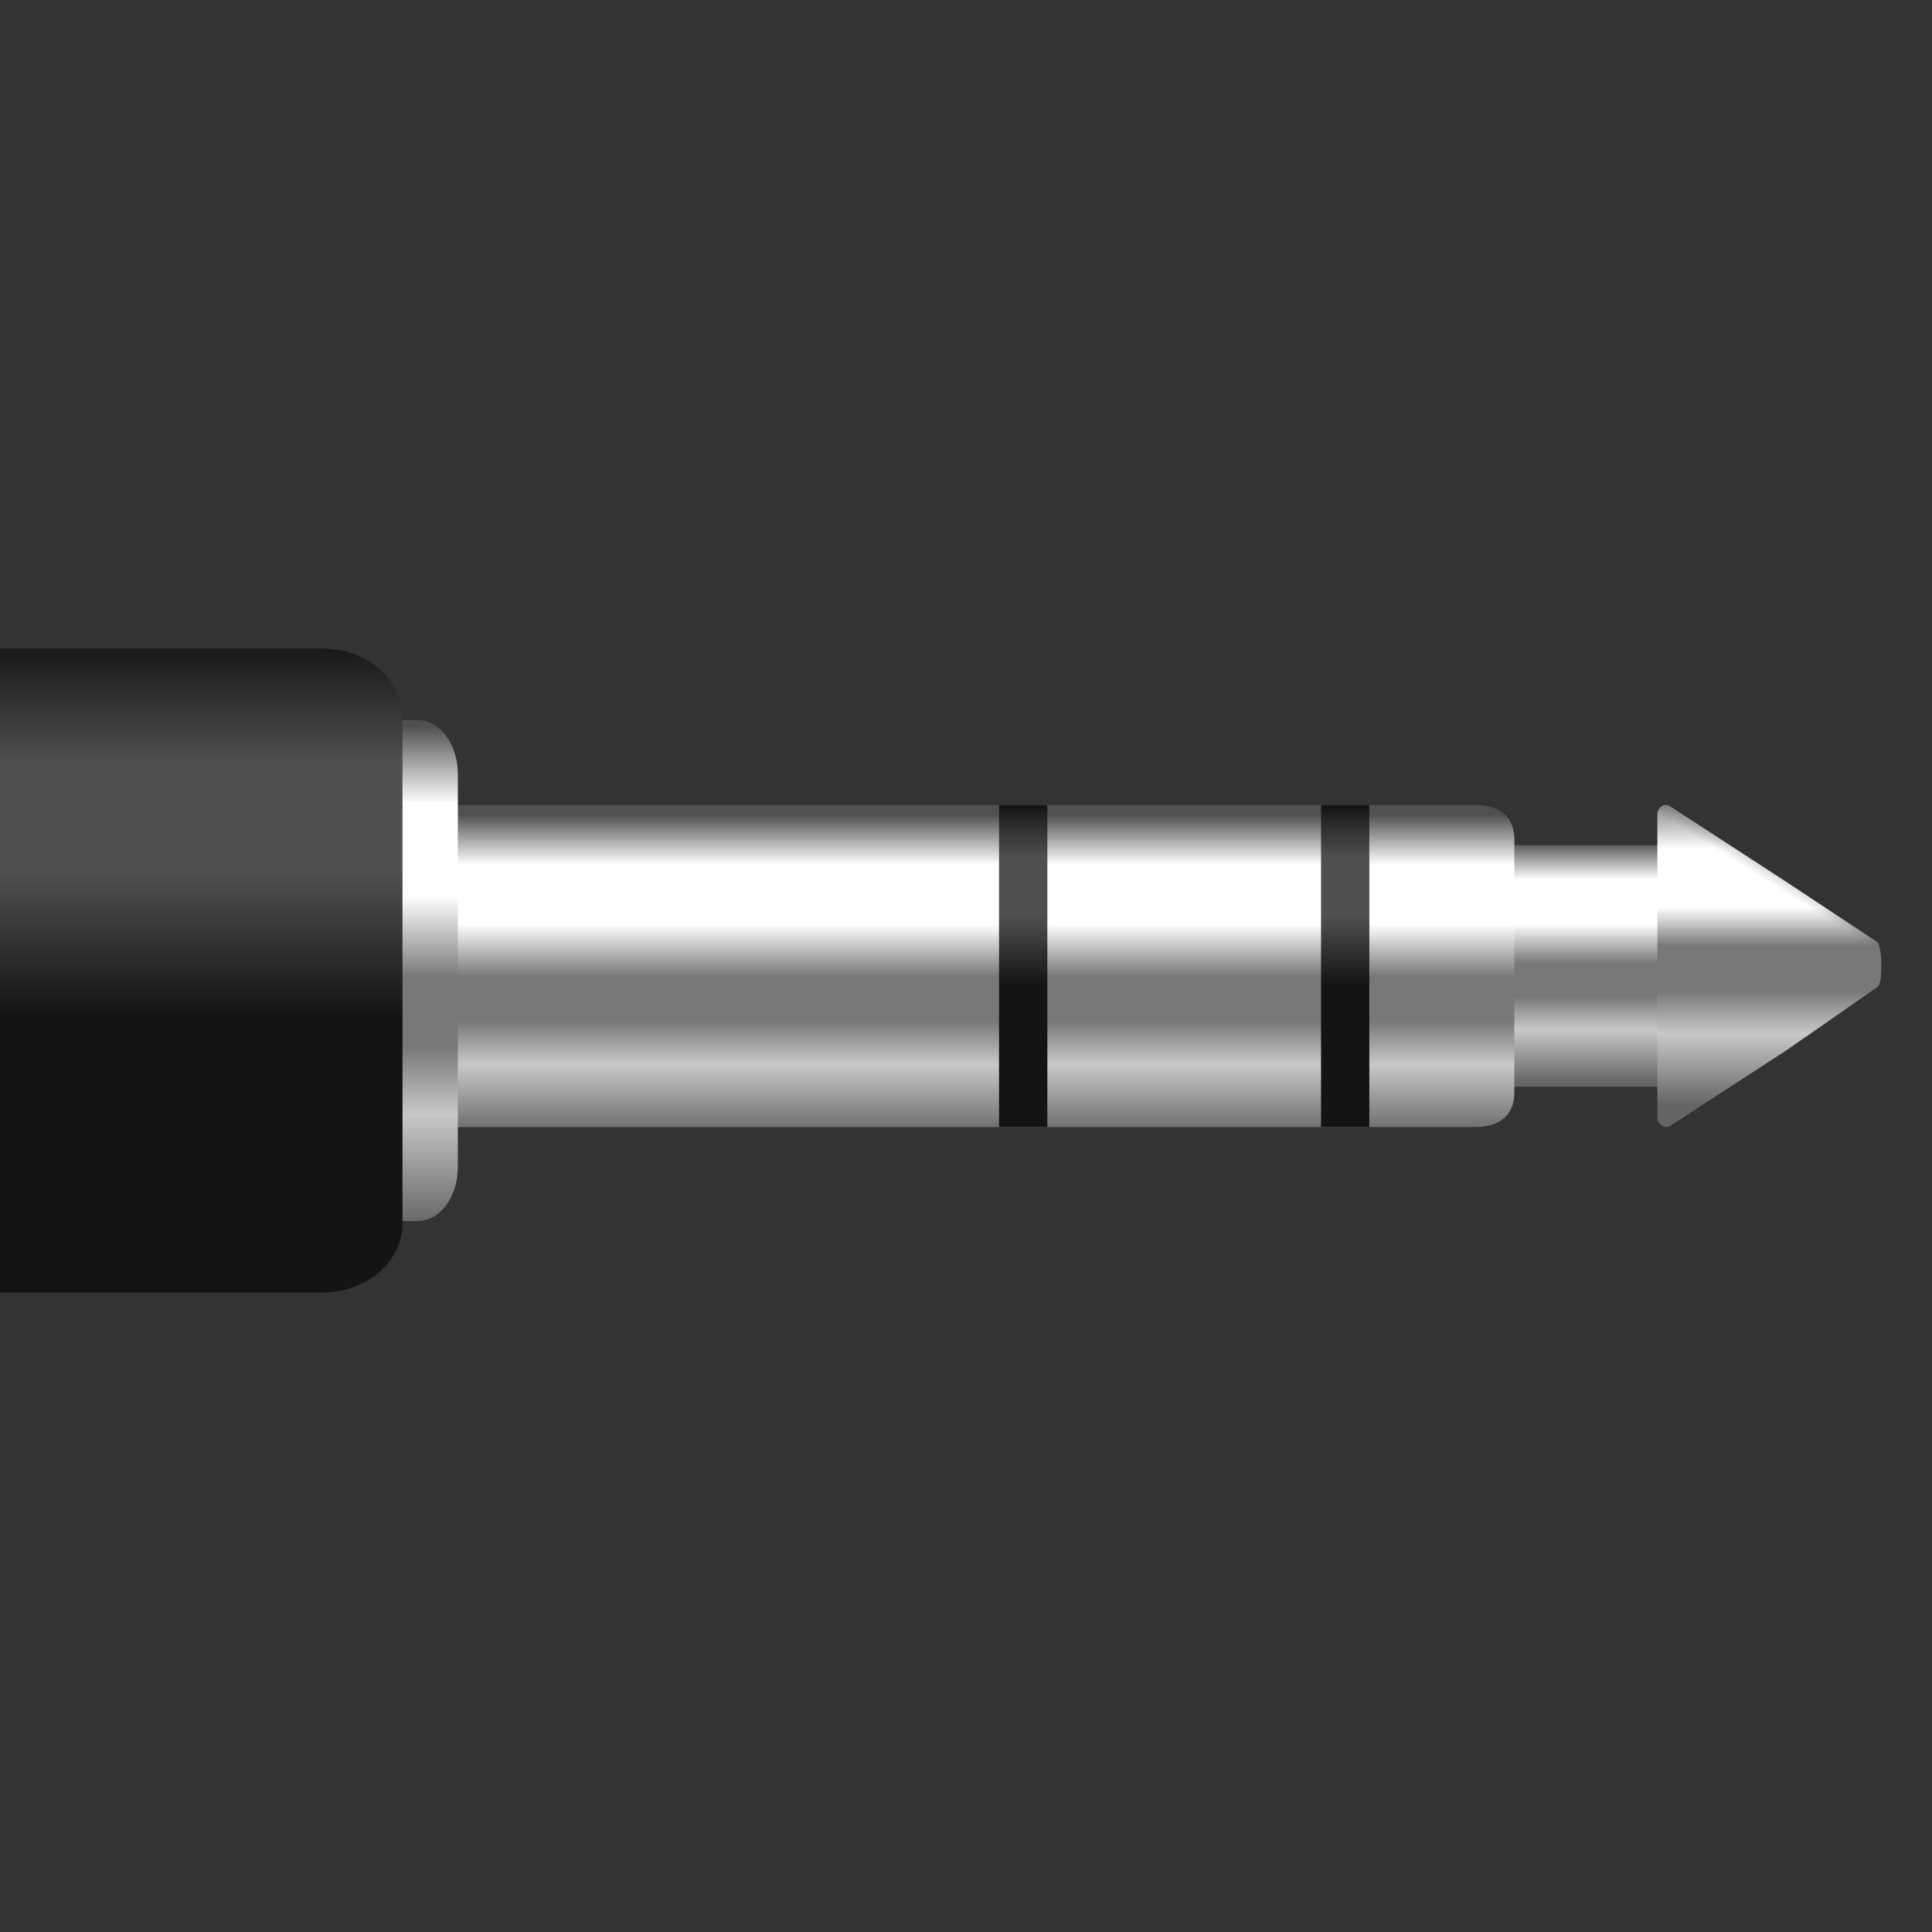 <?xml version="1.0" encoding="UTF-8" standalone="no"?>
<!-- Created with Inkscape (http://www.inkscape.org/) -->

<svg
   xmlns:dc="http://purl.org/dc/elements/1.1/"
   xmlns:cc="http://creativecommons.org/ns#"
   xmlns:rdf="http://www.w3.org/1999/02/22-rdf-syntax-ns#"
   xmlns:svg="http://www.w3.org/2000/svg"
   xmlns="http://www.w3.org/2000/svg"
   xmlns:xlink="http://www.w3.org/1999/xlink"
   xmlns:sodipodi="http://sodipodi.sourceforge.net/DTD/sodipodi-0.dtd"
   xmlns:inkscape="http://www.inkscape.org/namespaces/inkscape"
   width="48"
   height="48"
   id="svg2"
   version="1.1"
   inkscape:version="0.47pre4 r22446"
   sodipodi:docname="audio-input-line.svg"
   inkscape:export-filename="/home/andrea/.icons/MeliaeSVG/devices/48/png/audio-input-line.png"
   inkscape:export-xdpi="240"
   inkscape:export-ydpi="240">
  <rect width="100%" height="100%" fill="#333333" stroke="none"/>
  <defs
     id="defs4">
    <linearGradient
       id="linearGradient2881">
      <stop
         id="stop2883"
         offset="0"
         style="stop-color:#505050;stop-opacity:1;" />
      <stop
         style="stop-color:#ffffff;stop-opacity:1;"
         offset="0.2"
         id="stop2885" />
      <stop
         style="stop-color:#ffffff;stop-opacity:1;"
         offset="0.382"
         id="stop2887" />
      <stop
         style="stop-color:#787878;stop-opacity:1;"
         offset="0.502"
         id="stop2889" />
      <stop
         style="stop-color:#787878;stop-opacity:1;"
         offset="0.641"
         id="stop2891" />
      <stop
         style="stop-color:#c8c8c8;stop-opacity:1;"
         offset="0.776"
         id="stop2893" />
      <stop
         id="stop2895"
         offset="1"
         style="stop-color:#646464;stop-opacity:1;" />
    </linearGradient>
    <linearGradient
       id="linearGradient3705">
      <stop
         style="stop-color:#505050;stop-opacity:1;"
         offset="0"
         id="stop3707" />
      <stop
         style="stop-color:#505050;stop-opacity:0;"
         offset="1"
         id="stop3709" />
    </linearGradient>
    <linearGradient
       id="linearGradient3687">
      <stop
         style="stop-color:#505050;stop-opacity:1;"
         offset="0"
         id="stop3689" />
      <stop
         id="stop3691"
         offset="0.263"
         style="stop-color:#ffffff;stop-opacity:1;" />
      <stop
         id="stop3693"
         offset="0.409"
         style="stop-color:#ffffff;stop-opacity:1;" />
      <stop
         id="stop3695"
         offset="0.502"
         style="stop-color:#787878;stop-opacity:1;" />
      <stop
         id="stop3697"
         offset="0.641"
         style="stop-color:#787878;stop-opacity:1;" />
      <stop
         id="stop3699"
         offset="0.776"
         style="stop-color:#c8c8c8;stop-opacity:1;" />
      <stop
         style="stop-color:#646464;stop-opacity:1;"
         offset="1"
         id="stop3701" />
    </linearGradient>
    <linearGradient
       id="linearGradient3653">
      <stop
         id="stop3655"
         offset="0"
         style="stop-color:#141414;stop-opacity:1;" />
      <stop
         style="stop-color:#505050;stop-opacity:1;"
         offset="0.161"
         id="stop3657" />
      <stop
         style="stop-color:#505050;stop-opacity:1;"
         offset="0.341"
         id="stop3659" />
      <stop
         style="stop-color:#141414;stop-opacity:1;"
         offset="0.559"
         id="stop3661" />
      <stop
         id="stop3663"
         offset="1"
         style="stop-color:#141414;stop-opacity:1;" />
    </linearGradient>
    <linearGradient
       id="linearGradient3623">
      <stop
         id="stop3625"
         offset="0"
         style="stop-color:#505050;stop-opacity:1;" />
      <stop
         style="stop-color:#ffffff;stop-opacity:1;"
         offset="0.156"
         id="stop3637" />
      <stop
         style="stop-color:#ffffff;stop-opacity:1;"
         offset="0.34"
         id="stop3635" />
      <stop
         style="stop-color:#787878;stop-opacity:1;"
         offset="0.502"
         id="stop3627" />
      <stop
         style="stop-color:#787878;stop-opacity:1;"
         offset="0.641"
         id="stop3629" />
      <stop
         style="stop-color:#c8c8c8;stop-opacity:1;"
         offset="0.776"
         id="stop3631" />
      <stop
         id="stop3633"
         offset="1"
         style="stop-color:#646464;stop-opacity:1;" />
    </linearGradient>
    <linearGradient
       id="linearGradient3605">
      <stop
         style="stop-color:#141414;stop-opacity:1;"
         offset="0"
         id="stop3607" />
      <stop
         id="stop3617"
         offset="0.193"
         style="stop-color:#505050;stop-opacity:1;" />
      <stop
         id="stop3615"
         offset="0.359"
         style="stop-color:#505050;stop-opacity:1;" />
      <stop
         id="stop3613"
         offset="0.582"
         style="stop-color:#141414;stop-opacity:1;" />
      <stop
         style="stop-color:#141414;stop-opacity:1;"
         offset="1"
         id="stop3609" />
    </linearGradient>
    <inkscape:perspective
       sodipodi:type="inkscape:persp3d"
       inkscape:vp_x="0 : 526.18109 : 1"
       inkscape:vp_y="0 : 1000 : 0"
       inkscape:vp_z="744.09448 : 526.18109 : 1"
       inkscape:persp3d-origin="372.04724 : 350.78739 : 1"
       id="perspective10" />
    <inkscape:perspective
       id="perspective2824"
       inkscape:persp3d-origin="0.5 : 0.33333333 : 1"
       inkscape:vp_z="1 : 0.5 : 1"
       inkscape:vp_y="0 : 1000 : 0"
       inkscape:vp_x="0 : 0.5 : 1"
       sodipodi:type="inkscape:persp3d" />
    <linearGradient
       inkscape:collect="always"
       xlink:href="#linearGradient3605"
       id="linearGradient3611"
       x1="5"
       y1="1019.077"
       x2="5"
       y2="1037.648"
       gradientUnits="userSpaceOnUse"
       gradientTransform="matrix(1,0,0,0.969,0,31.64)" />
    <linearGradient
       inkscape:collect="always"
       xlink:href="#linearGradient3623"
       id="linearGradient3621"
       gradientUnits="userSpaceOnUse"
       gradientTransform="matrix(0.5,0,0,0.754,6.375,253.134)"
       x1="5"
       y1="1019.077"
       x2="5"
       y2="1037.648" />
    <linearGradient
       inkscape:collect="always"
       xlink:href="#linearGradient3623"
       id="linearGradient3641"
       gradientUnits="userSpaceOnUse"
       gradientTransform="matrix(2.5,0,0,0.431,12.625,586.376)"
       x1="5"
       y1="1019.077"
       x2="5"
       y2="1037.648" />
    <linearGradient
       inkscape:collect="always"
       xlink:href="#linearGradient3653"
       id="linearGradient3651"
       x1="23.814"
       y1="1023.362"
       x2="23.814"
       y2="1033.362"
       gradientUnits="userSpaceOnUse"
       gradientTransform="matrix(1,0,0,0.8,1.607,206.675)" />
    <linearGradient
       inkscape:collect="always"
       xlink:href="#linearGradient3653"
       id="linearGradient3667"
       gradientUnits="userSpaceOnUse"
       x1="23.814"
       y1="1023.362"
       x2="23.814"
       y2="1033.362"
       gradientTransform="matrix(1,0,0,0.8,9.607,206.675)" />
    <linearGradient
       inkscape:collect="always"
       xlink:href="#linearGradient3623"
       id="linearGradient3671"
       gradientUnits="userSpaceOnUse"
       gradientTransform="matrix(0.5,0,0,0.323,36.625,696.122)"
       x1="5"
       y1="1019.077"
       x2="5"
       y2="1037.648" />
    <linearGradient
       inkscape:collect="always"
       xlink:href="#linearGradient3687"
       id="linearGradient3685"
       x1="43.076"
       y1="1023.346"
       x2="43.076"
       y2="1033.377"
       gradientUnits="userSpaceOnUse"
       gradientTransform="matrix(0.797,0,0,0.797,9.543,209.26)" />
    <linearGradient
       inkscape:collect="always"
       xlink:href="#linearGradient3705"
       id="linearGradient3715"
       gradientUnits="userSpaceOnUse"
       x1="43.55"
       y1="1025.019"
       x2="42.681"
       y2="1026.401"
       gradientTransform="matrix(0.797,0,0,0.797,9.543,209.26)" />
    <linearGradient
       inkscape:collect="always"
       xlink:href="#linearGradient3623"
       id="linearGradient3722"
       gradientUnits="userSpaceOnUse"
       gradientTransform="matrix(2.5,0,0,0.431,12.625,586.376)"
       x1="5"
       y1="1019.077"
       x2="5"
       y2="1037.648" />
    <linearGradient
       inkscape:collect="always"
       xlink:href="#linearGradient3653"
       id="linearGradient3724"
       gradientUnits="userSpaceOnUse"
       gradientTransform="matrix(1,0,0,0.8,1.607,206.675)"
       x1="23.814"
       y1="1023.362"
       x2="23.814"
       y2="1033.362" />
    <linearGradient
       inkscape:collect="always"
       xlink:href="#linearGradient3653"
       id="linearGradient3726"
       gradientUnits="userSpaceOnUse"
       gradientTransform="matrix(1,0,0,0.8,9.607,206.675)"
       x1="23.814"
       y1="1023.362"
       x2="23.814"
       y2="1033.362" />
    <linearGradient
       inkscape:collect="always"
       xlink:href="#linearGradient3623"
       id="linearGradient3732"
       gradientUnits="userSpaceOnUse"
       gradientTransform="matrix(0.5,0,0,0.754,6.375,253.134)"
       x1="5"
       y1="1019.077"
       x2="5"
       y2="1037.648" />
    <linearGradient
       inkscape:collect="always"
       xlink:href="#linearGradient3605"
       id="linearGradient3734"
       gradientUnits="userSpaceOnUse"
       gradientTransform="matrix(1,0,0,0.969,0,31.64)"
       x1="5"
       y1="1019.077"
       x2="5"
       y2="1037.648" />
    <linearGradient
       inkscape:collect="always"
       xlink:href="#linearGradient3687"
       id="linearGradient2871"
       gradientUnits="userSpaceOnUse"
       gradientTransform="matrix(0.797,0,0,0.797,9.543,209.26)"
       x1="43.076"
       y1="1023.346"
       x2="43.076"
       y2="1033.377" />
    <linearGradient
       inkscape:collect="always"
       xlink:href="#linearGradient3705"
       id="linearGradient2873"
       gradientUnits="userSpaceOnUse"
       gradientTransform="matrix(0.797,0,0,0.797,9.543,209.26)"
       x1="43.55"
       y1="1025.019"
       x2="42.681"
       y2="1026.401" />
    <linearGradient
       inkscape:collect="always"
       xlink:href="#linearGradient3705"
       id="linearGradient2876"
       gradientUnits="userSpaceOnUse"
       gradientTransform="matrix(0.797,0,0,0.797,9.922,208.245)"
       x1="43.55"
       y1="1025.019"
       x2="42.681"
       y2="1026.401" />
    <linearGradient
       inkscape:collect="always"
       xlink:href="#linearGradient2881"
       id="linearGradient2879"
       gradientUnits="userSpaceOnUse"
       gradientTransform="matrix(0.797,0,0,0.797,9.922,208.245)"
       x1="43.076"
       y1="1023.346"
       x2="43.076"
       y2="1033.377" />
  </defs>
  <sodipodi:namedview
     id="base"
     pagecolor="#ffffff"
     bordercolor="#666666"
     borderopacity="1.0"
     inkscape:pageopacity="0.0"
     inkscape:pageshadow="2"
     inkscape:zoom="7.919596"
     inkscape:cx="23.965452"
     inkscape:cy="11.87427"
     inkscape:document-units="px"
     inkscape:current-layer="layer1"
     showgrid="false"
     inkscape:window-width="1278"
     inkscape:window-height="712"
     inkscape:window-x="0"
     inkscape:window-y="25"
     inkscape:window-maximized="1" />
  <g
     inkscape:label="Livello 1"
     inkscape:groupmode="layer"
     id="layer1"
     transform="translate(0,-1004.362)">
    <path
       sodipodi:nodetypes="ccccccc"
       id="path3669"
       d="m 36.625,1025.362 4.804,0 c 0.144,0 0.196,0.288 0.196,0.646 l 0,4.708 c 0,0.358 -0.053,0.646 -0.196,0.646 l -4.804,0 0,-6 z"
       style="fill:url(#linearGradient3671);fill-opacity:1;fill-rule:nonzero;stroke:none" />
    <g
       id="g3717"
       transform="translate(0,-1)">
      <path
         sodipodi:nodetypes="ccccccc"
         id="path3639"
         d="m 10.705,1025.362 25.937,0 c 0.722,0 0.982,0.384 0.982,0.862 l 0,6.277 c 0,0.477 -0.266,0.862 -0.982,0.862 l -25.937,0 0,-8 z"
         style="fill:url(#linearGradient3722);fill-opacity:1;fill-rule:nonzero;stroke:none" />
      <rect
         y="1025.362"
         x="24.821"
         height="8"
         width="1.2"
         id="rect3643"
         style="fill:url(#linearGradient3724);fill-opacity:1;fill-rule:nonzero;stroke:none" />
      <rect
         style="fill:url(#linearGradient3726);fill-opacity:1;fill-rule:nonzero;stroke:none"
         id="rect3665"
         width="1.2"
         height="8"
         x="32.821"
         y="1025.362" />
    </g>
    <g
       id="g3728"
       transform="matrix(1,0,0,0.889,0,114.262)">
      <path
         style="fill:url(#linearGradient3732);fill-opacity:1;fill-rule:nonzero;stroke:none"
         d="m 6.375,1021.362 4,0 c 0.554,0 1,0.672 1,1.508 l 0,10.985 c 0,0.835 -0.446,1.508 -1,1.508 l -4,0 0,-14 z"
         id="path3619"
         sodipodi:nodetypes="ccccccc" />
      <path
         sodipodi:nodetypes="ccccccc"
         id="rect2830"
         d="m 0,1019.362 8,0 c 1.108,0 2,0.865 2,1.938 l 0,14.123 c 0,1.074 -0.892,1.938 -2,1.938 l -8,0 0,-18 z"
         style="fill:url(#linearGradient3734);fill-opacity:1;fill-rule:nonzero;stroke:none" />
    </g>
    <path
       style="font-size:medium;font-style:normal;font-variant:normal;font-weight:normal;font-stretch:normal;text-indent:0;text-align:start;text-decoration:none;line-height:normal;letter-spacing:normal;word-spacing:normal;text-transform:none;direction:ltr;block-progression:tb;writing-mode:lr-tb;text-anchor:start;color:#000000;fill:url(#linearGradient2879);fill-opacity:1;stroke:none;stroke-width:1;marker:none;visibility:visible;display:inline;overflow:visible;enable-background:accumulate;font-family:'A.C.M.E. Secret Agent';-inkscape-font-specification:'A.C.M.E. Secret Agent'"
       d="m 41.337,1024.368 c -0.093,0.027 -0.163,0.132 -0.16,0.24 l 0,3.758 0,3.758 c -0.001,0.169 0.19,0.295 0.32,0.21 l 2.889,-1.879 2.266,-1.577 c 0.132,-0.083 0.115,-1.032 -0.018,-1.115 l -2.248,-1.487 -2.889,-1.879 c -0.047,-0.033 -0.106,-0.044 -0.16,-0.03 l 0,3e-4 z"
       id="path3673"
       sodipodi:nodetypes="cccccccccccc" />
    <path
       sodipodi:nodetypes="cccccccccccc"
       id="path3713"
       d="m 41.337,1024.368 c -0.093,0.027 -0.163,0.132 -0.16,0.24 l 0,3.758 0,3.758 c -0.001,0.169 0.19,0.295 0.32,0.21 l 2.889,-1.879 2.266,-1.577 c 0.132,-0.083 0.115,-1.032 -0.018,-1.115 l -2.248,-1.487 -2.889,-1.879 c -0.047,-0.033 -0.106,-0.044 -0.16,-0.03 l 0,3e-4 z"
       style="font-size:medium;font-style:normal;font-variant:normal;font-weight:normal;font-stretch:normal;text-indent:0;text-align:start;text-decoration:none;line-height:normal;letter-spacing:normal;word-spacing:normal;text-transform:none;direction:ltr;block-progression:tb;writing-mode:lr-tb;text-anchor:start;color:#000000;fill:url(#linearGradient2876);fill-opacity:1;stroke:none;stroke-width:1;marker:none;visibility:visible;display:inline;overflow:visible;enable-background:accumulate;font-family:'A.C.M.E. Secret Agent';-inkscape-font-specification:'A.C.M.E. Secret Agent'" />
  </g>
</svg>
